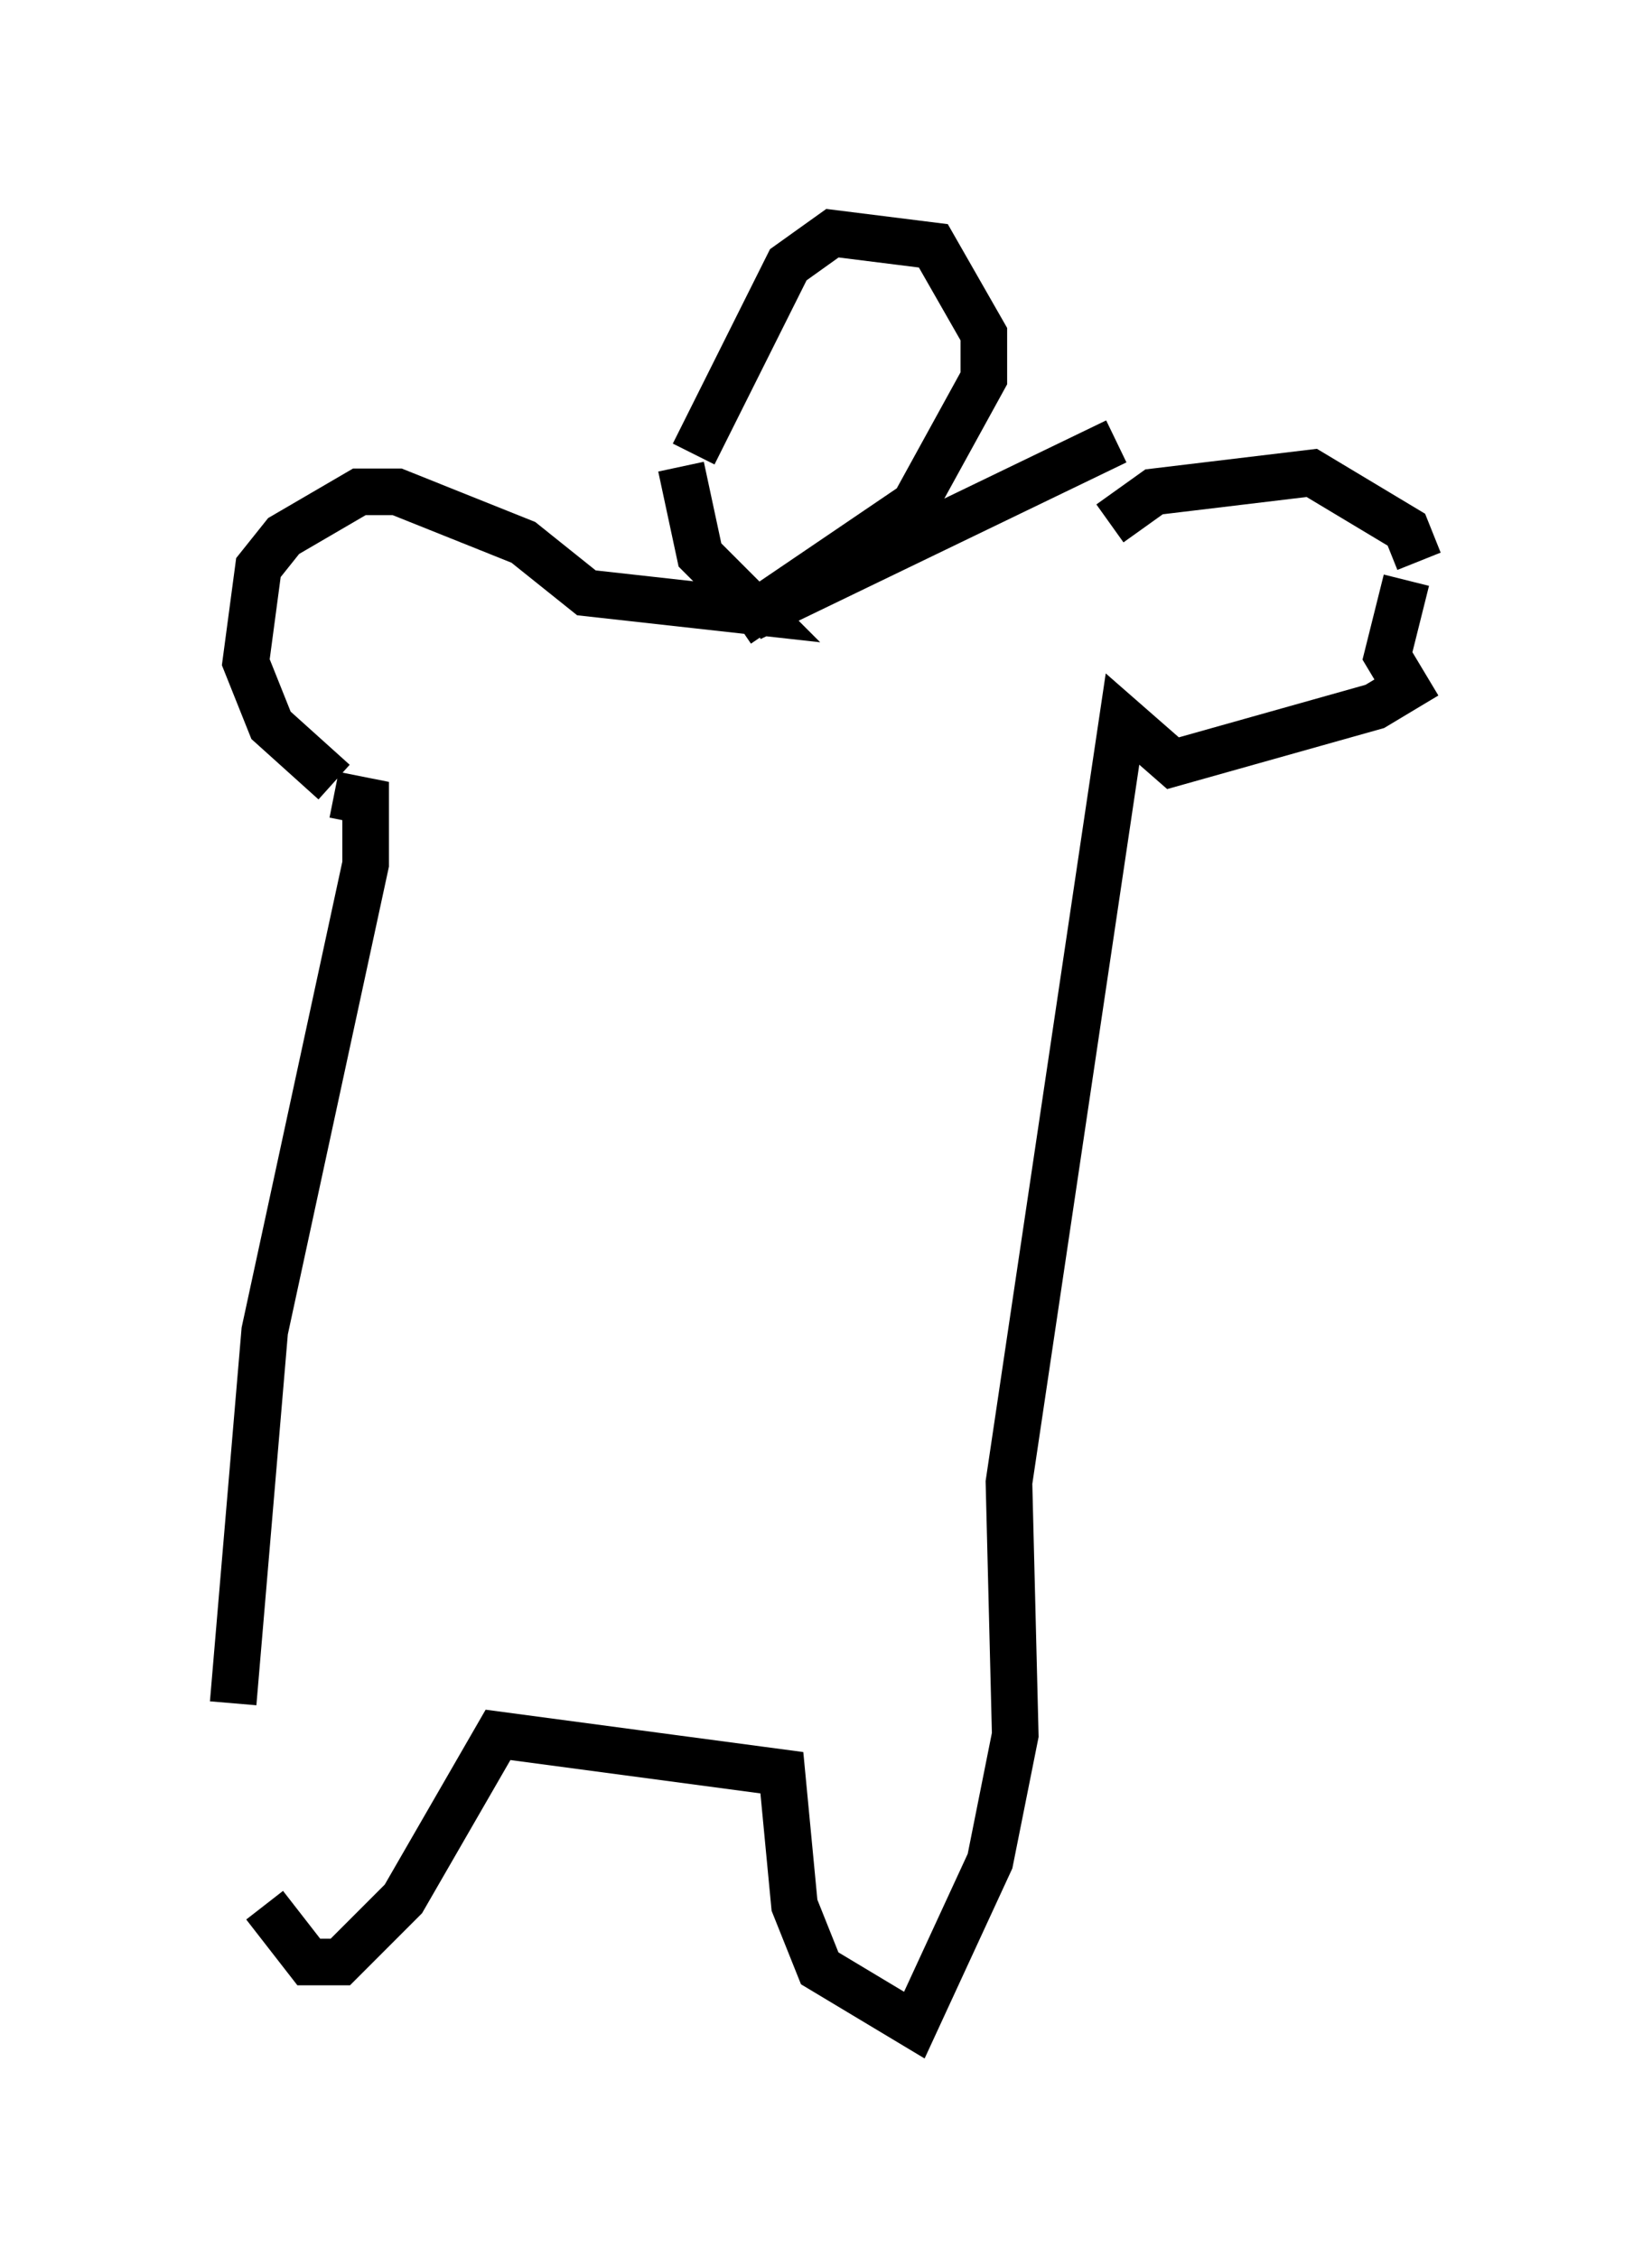 <?xml version="1.0" encoding="utf-8" ?>
<svg baseProfile="full" height="48.43" version="1.1" width="35.44" xmlns="http://www.w3.org/2000/svg" xmlns:ev="http://www.w3.org/2001/xml-events" xmlns:xlink="http://www.w3.org/1999/xlink"><defs /><rect fill="white" height="48.43" width="35.44" x="0" y="0" /><path d="M5.406, 37.341 m0.271, 3.518 l0.947, 1.218 0.677, 0.0 l1.353, -1.353 2.03, -3.518 l6.089, 0.812 0.271, 2.842 l0.541, 1.353 2.03, 1.218 l1.624, -3.518 0.541, -2.706 l-0.135, -5.413 2.436, -16.373 l1.083, 0.947 4.33, -1.218 l0.677, -0.406 -0.406, -0.677 l0.406, -1.624 m0.271, -0.406 l-0.271, -0.677 -2.03, -1.218 l-3.383, 0.406 -0.947, 0.677 m-18.809, 25.304 l0.677, -7.984 2.165, -10.013 l0.0, -1.353 -0.677, -0.135 m0.0, -0.271 l-1.353, -1.218 -0.541, -1.353 l0.271, -2.03 0.541, -0.677 l1.624, -0.947 0.812, 0.0 l2.706, 1.083 1.353, 1.083 l3.654, 0.406 -1.218, -1.218 l-0.406, -1.894 m0.271, -0.271 l2.03, -4.059 0.947, -0.677 l2.165, 0.271 1.083, 1.894 l0.0, 0.947 -1.488, 2.706 l-3.789, 2.571 m0.271, -0.135 l7.848, -3.789 " fill="none" stroke="black" stroke-width="1" /></svg>